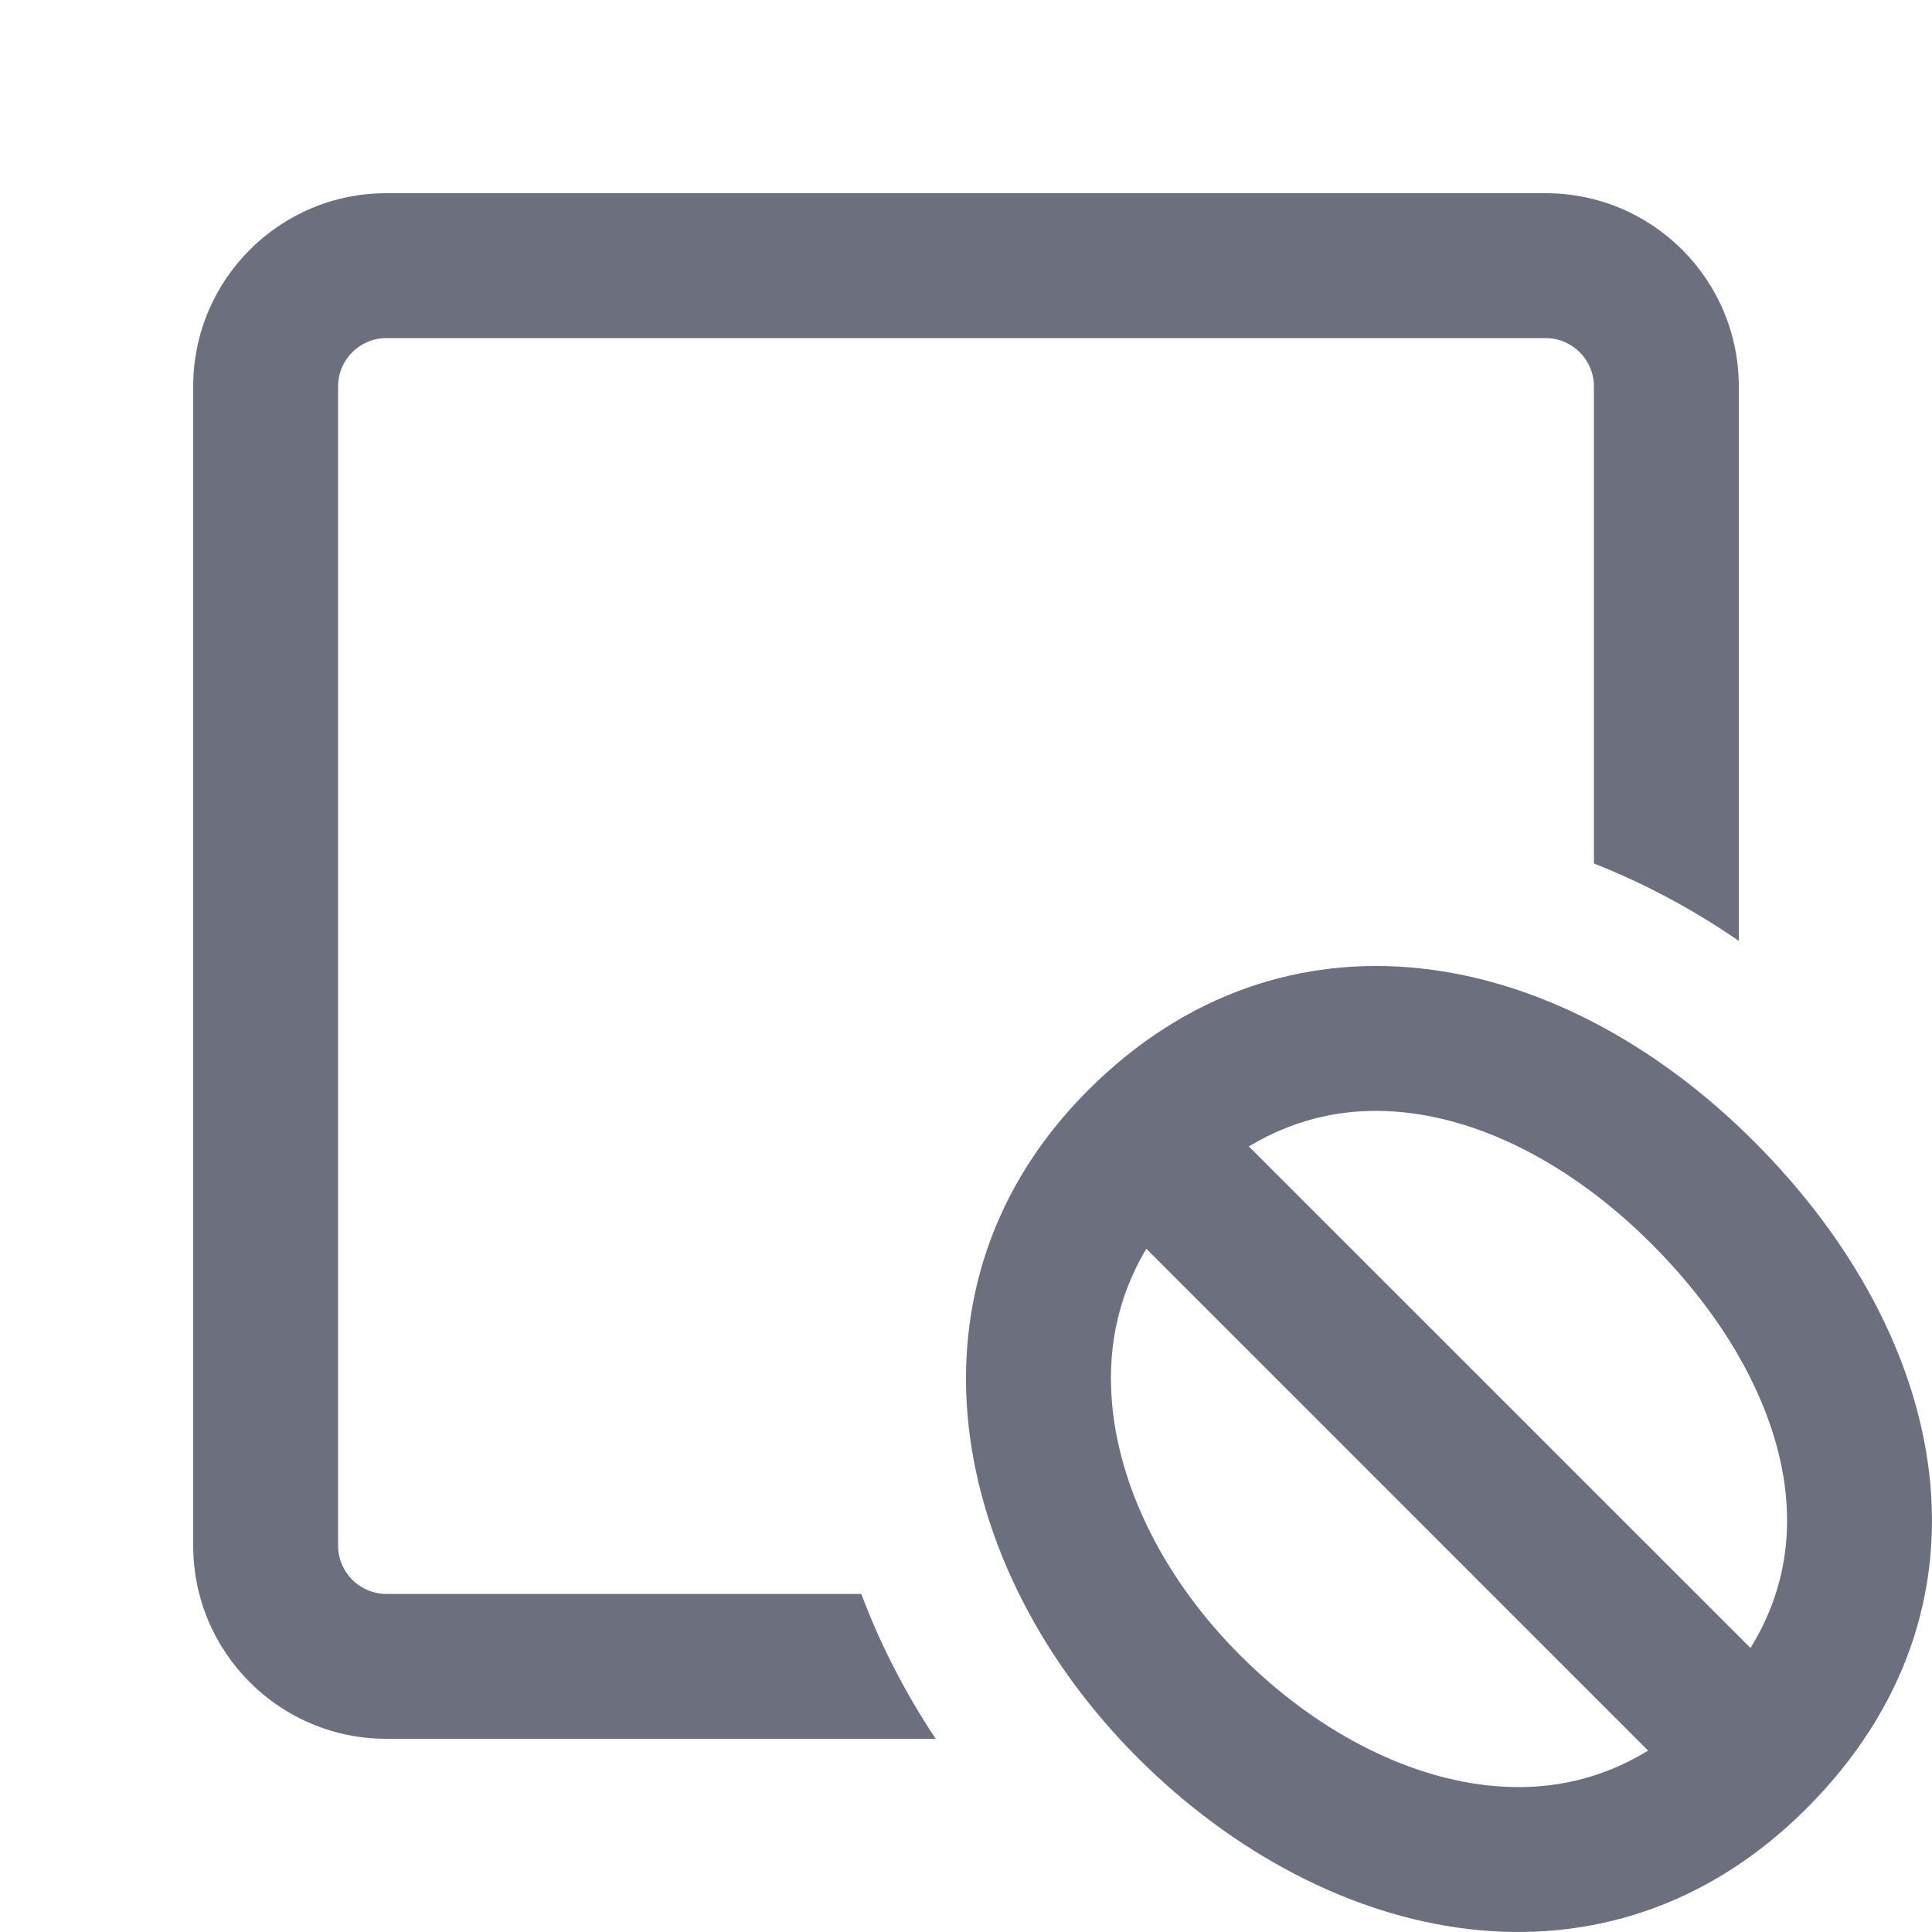<svg width="20" height="20" viewBox="0 0 20 20" fill="none" xmlns="http://www.w3.org/2000/svg">
<path d="M16.5 4V8.939C17.023 9.144 17.526 9.414 18 9.74V4C18 2.895 17.105 2 16 2H4C2.895 2 2 2.895 2 4V16C2 17.105 2.895 18 4 18H9.686C9.373 17.528 9.112 17.024 8.916 16.5H4C3.724 16.5 3.5 16.276 3.5 16V4C3.5 3.724 3.724 3.5 4 3.5H16C16.276 3.5 16.5 3.724 16.5 4Z" fill="#6C707E"/>
<path fill-rule="evenodd" clip-rule="evenodd" d="M18.7 18.722C20.769 16.653 20.204 13.863 18.158 11.817C16.111 9.77 13.288 9.261 11.264 11.286C9.239 13.31 9.821 16.24 11.778 18.197C13.735 20.153 16.631 20.791 18.7 18.722ZM18.482 15.431C18.391 14.632 17.941 13.721 17.097 12.877C16.263 12.044 15.349 11.602 14.543 11.516C13.995 11.457 13.448 11.554 12.928 11.868L18.121 17.06C18.45 16.526 18.544 15.975 18.482 15.431ZM17.061 18.122L11.867 12.927C11.553 13.452 11.454 14.02 11.519 14.6C11.612 15.44 12.061 16.359 12.839 17.136C13.625 17.923 14.541 18.381 15.373 18.479C15.95 18.548 16.523 18.452 17.061 18.122Z" fill="#6C707E"/>
</svg>
